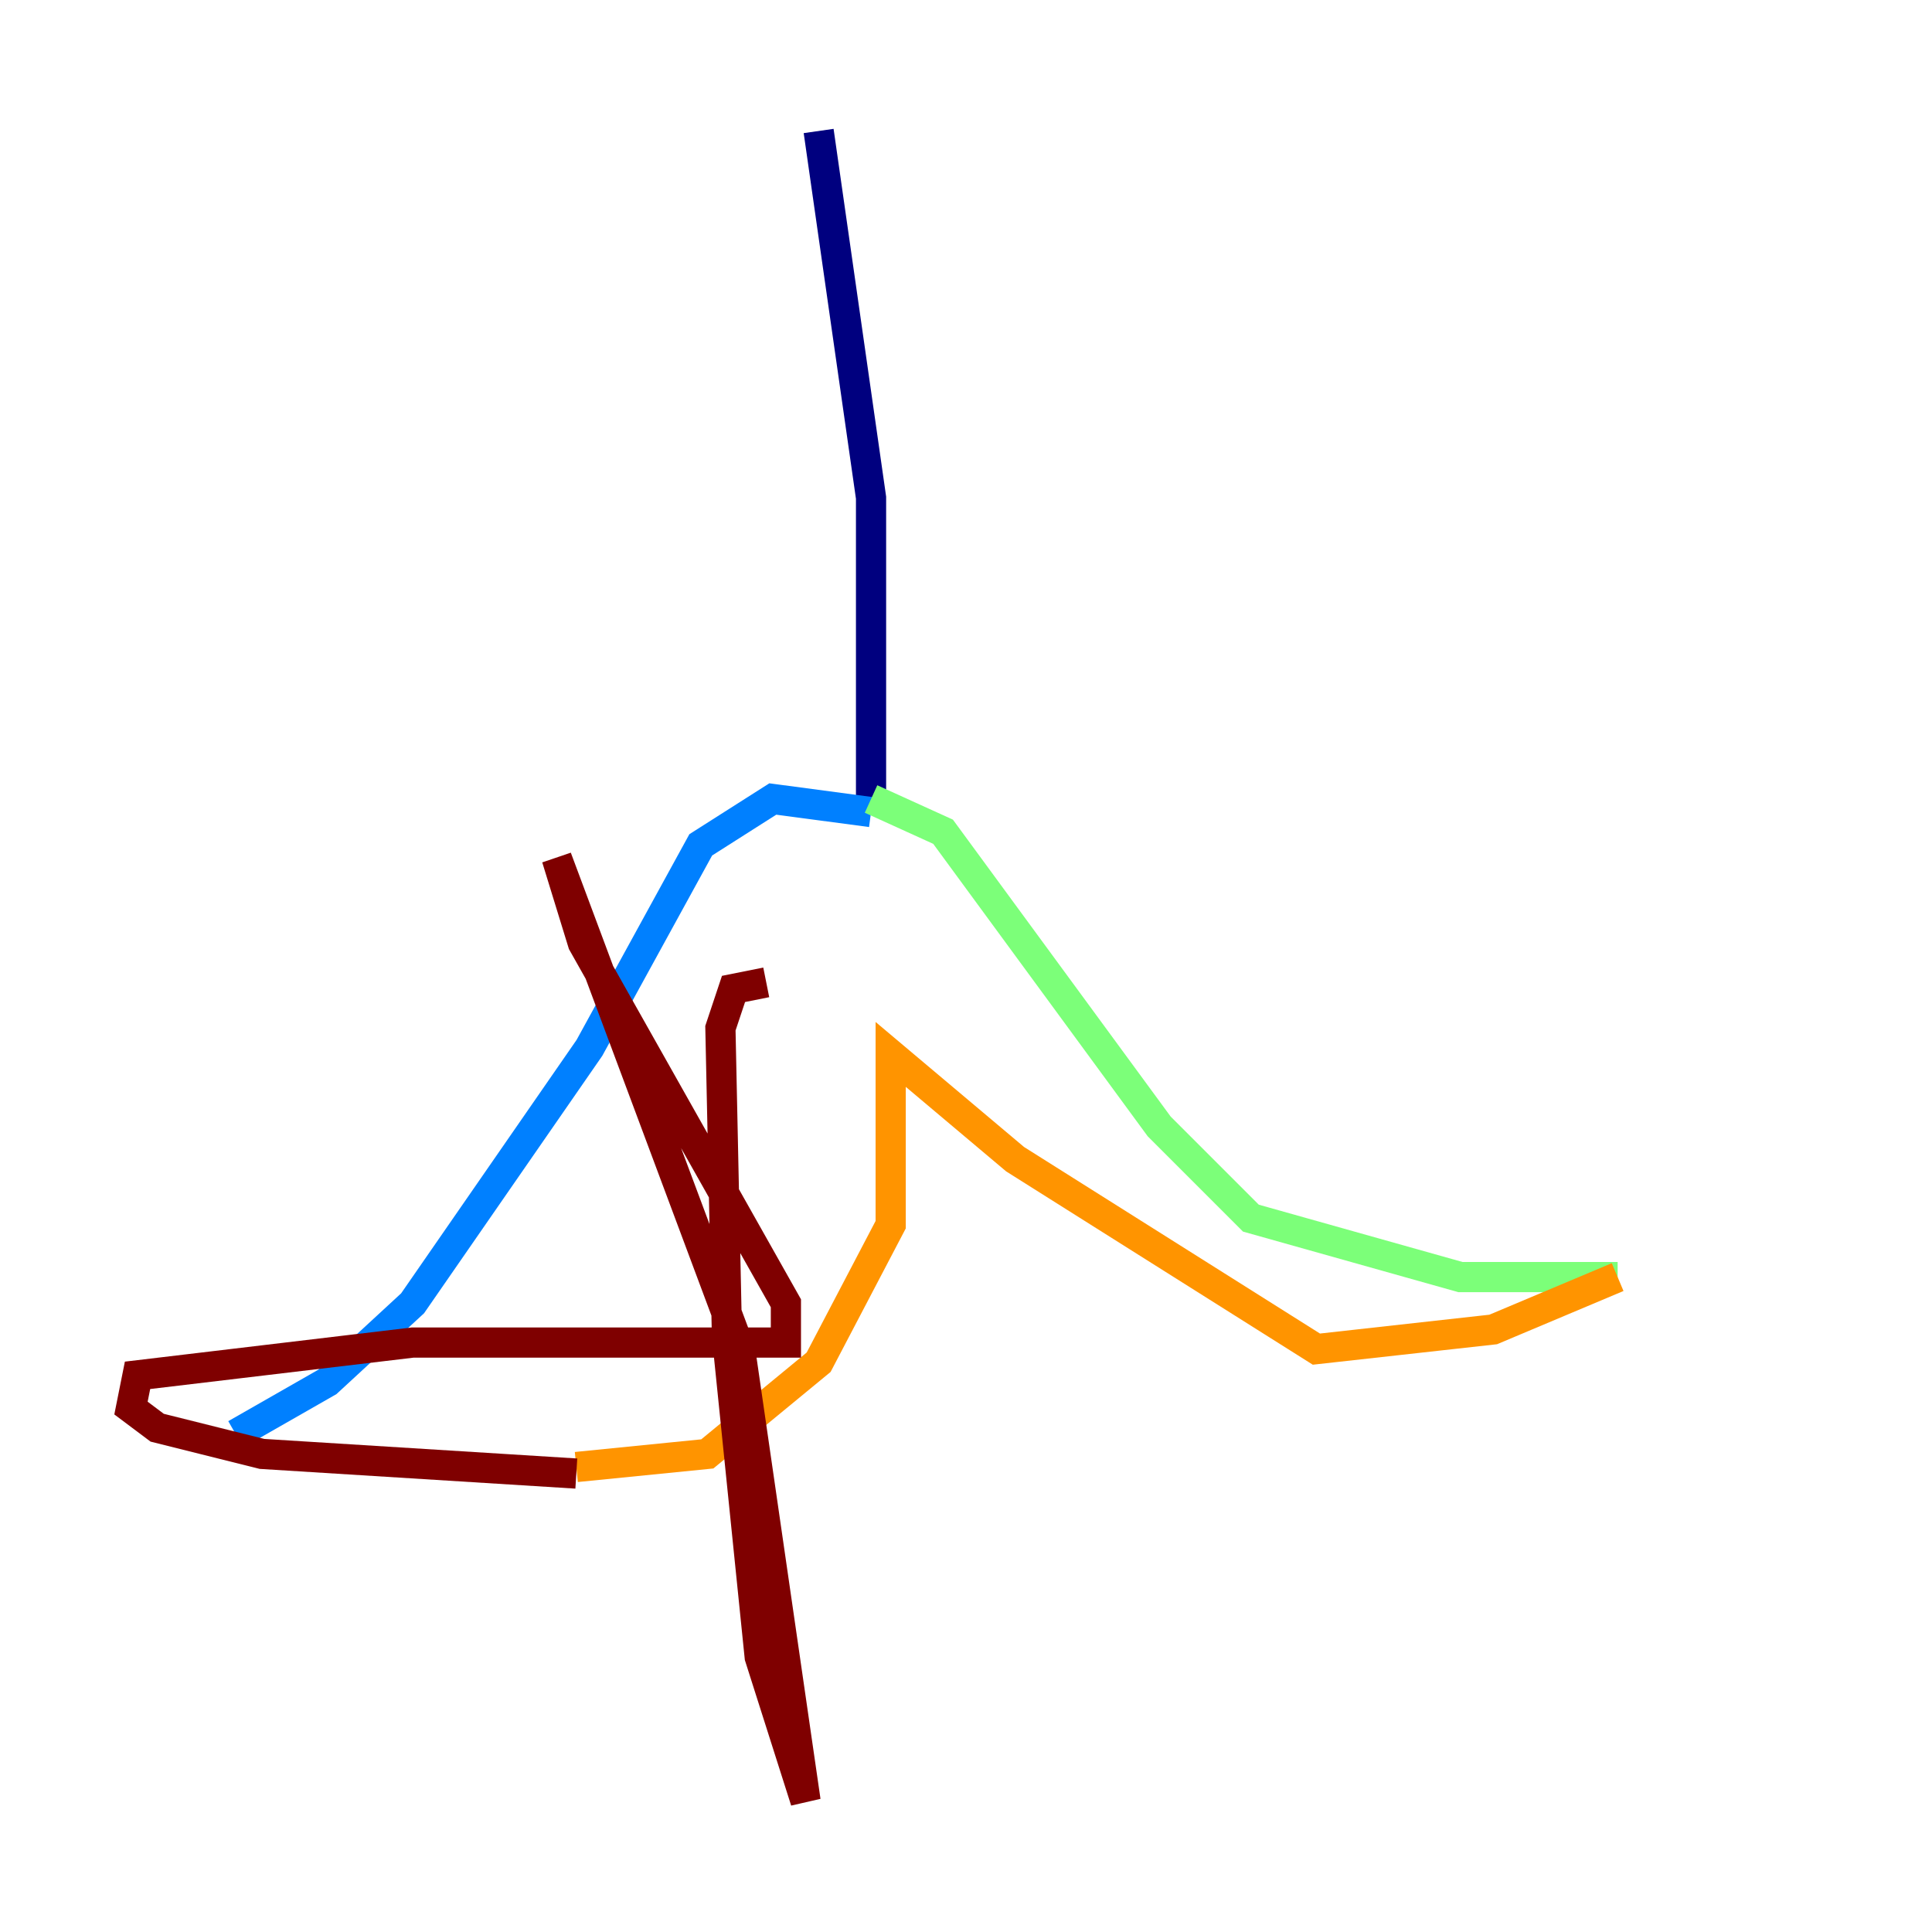 <?xml version="1.0" encoding="utf-8" ?>
<svg baseProfile="tiny" height="128" version="1.2" viewBox="0,0,128,128" width="128" xmlns="http://www.w3.org/2000/svg" xmlns:ev="http://www.w3.org/2001/xml-events" xmlns:xlink="http://www.w3.org/1999/xlink"><defs /><polyline fill="none" points="54.237,8.678 57.709,32.976 57.709,53.37" stroke="#00007f" stroke-width="2" /><polyline fill="none" points="57.709,53.803 51.2,52.936 46.427,55.973 39.051,69.424 27.336,86.346 21.695,91.552 15.62,95.024" stroke="#0080ff" stroke-width="2" /><polyline fill="none" points="57.709,52.936 62.481,55.105 76.8,74.63 82.875,80.705 96.759,84.61 107.173,84.61" stroke="#7cff79" stroke-width="2" /><polyline fill="none" points="107.173,84.61 98.929,88.081 87.214,89.383 67.254,76.8 59.01,69.858 59.01,81.139 54.237,90.251 46.861,96.325 38.183,97.193" stroke="#ff9400" stroke-width="2" /><polyline fill="none" points="38.183,97.627 17.356,96.325 10.414,94.59 8.678,93.288 9.112,91.119 27.336,88.949 52.068,88.949 52.068,86.346 38.617,62.481 36.881,56.841 49.031,89.383 53.37,119.322 50.332,109.776 48.163,88.515 47.729,68.122 48.597,65.519 50.766,65.085" stroke="#7f0000" stroke-width="2" /></svg>